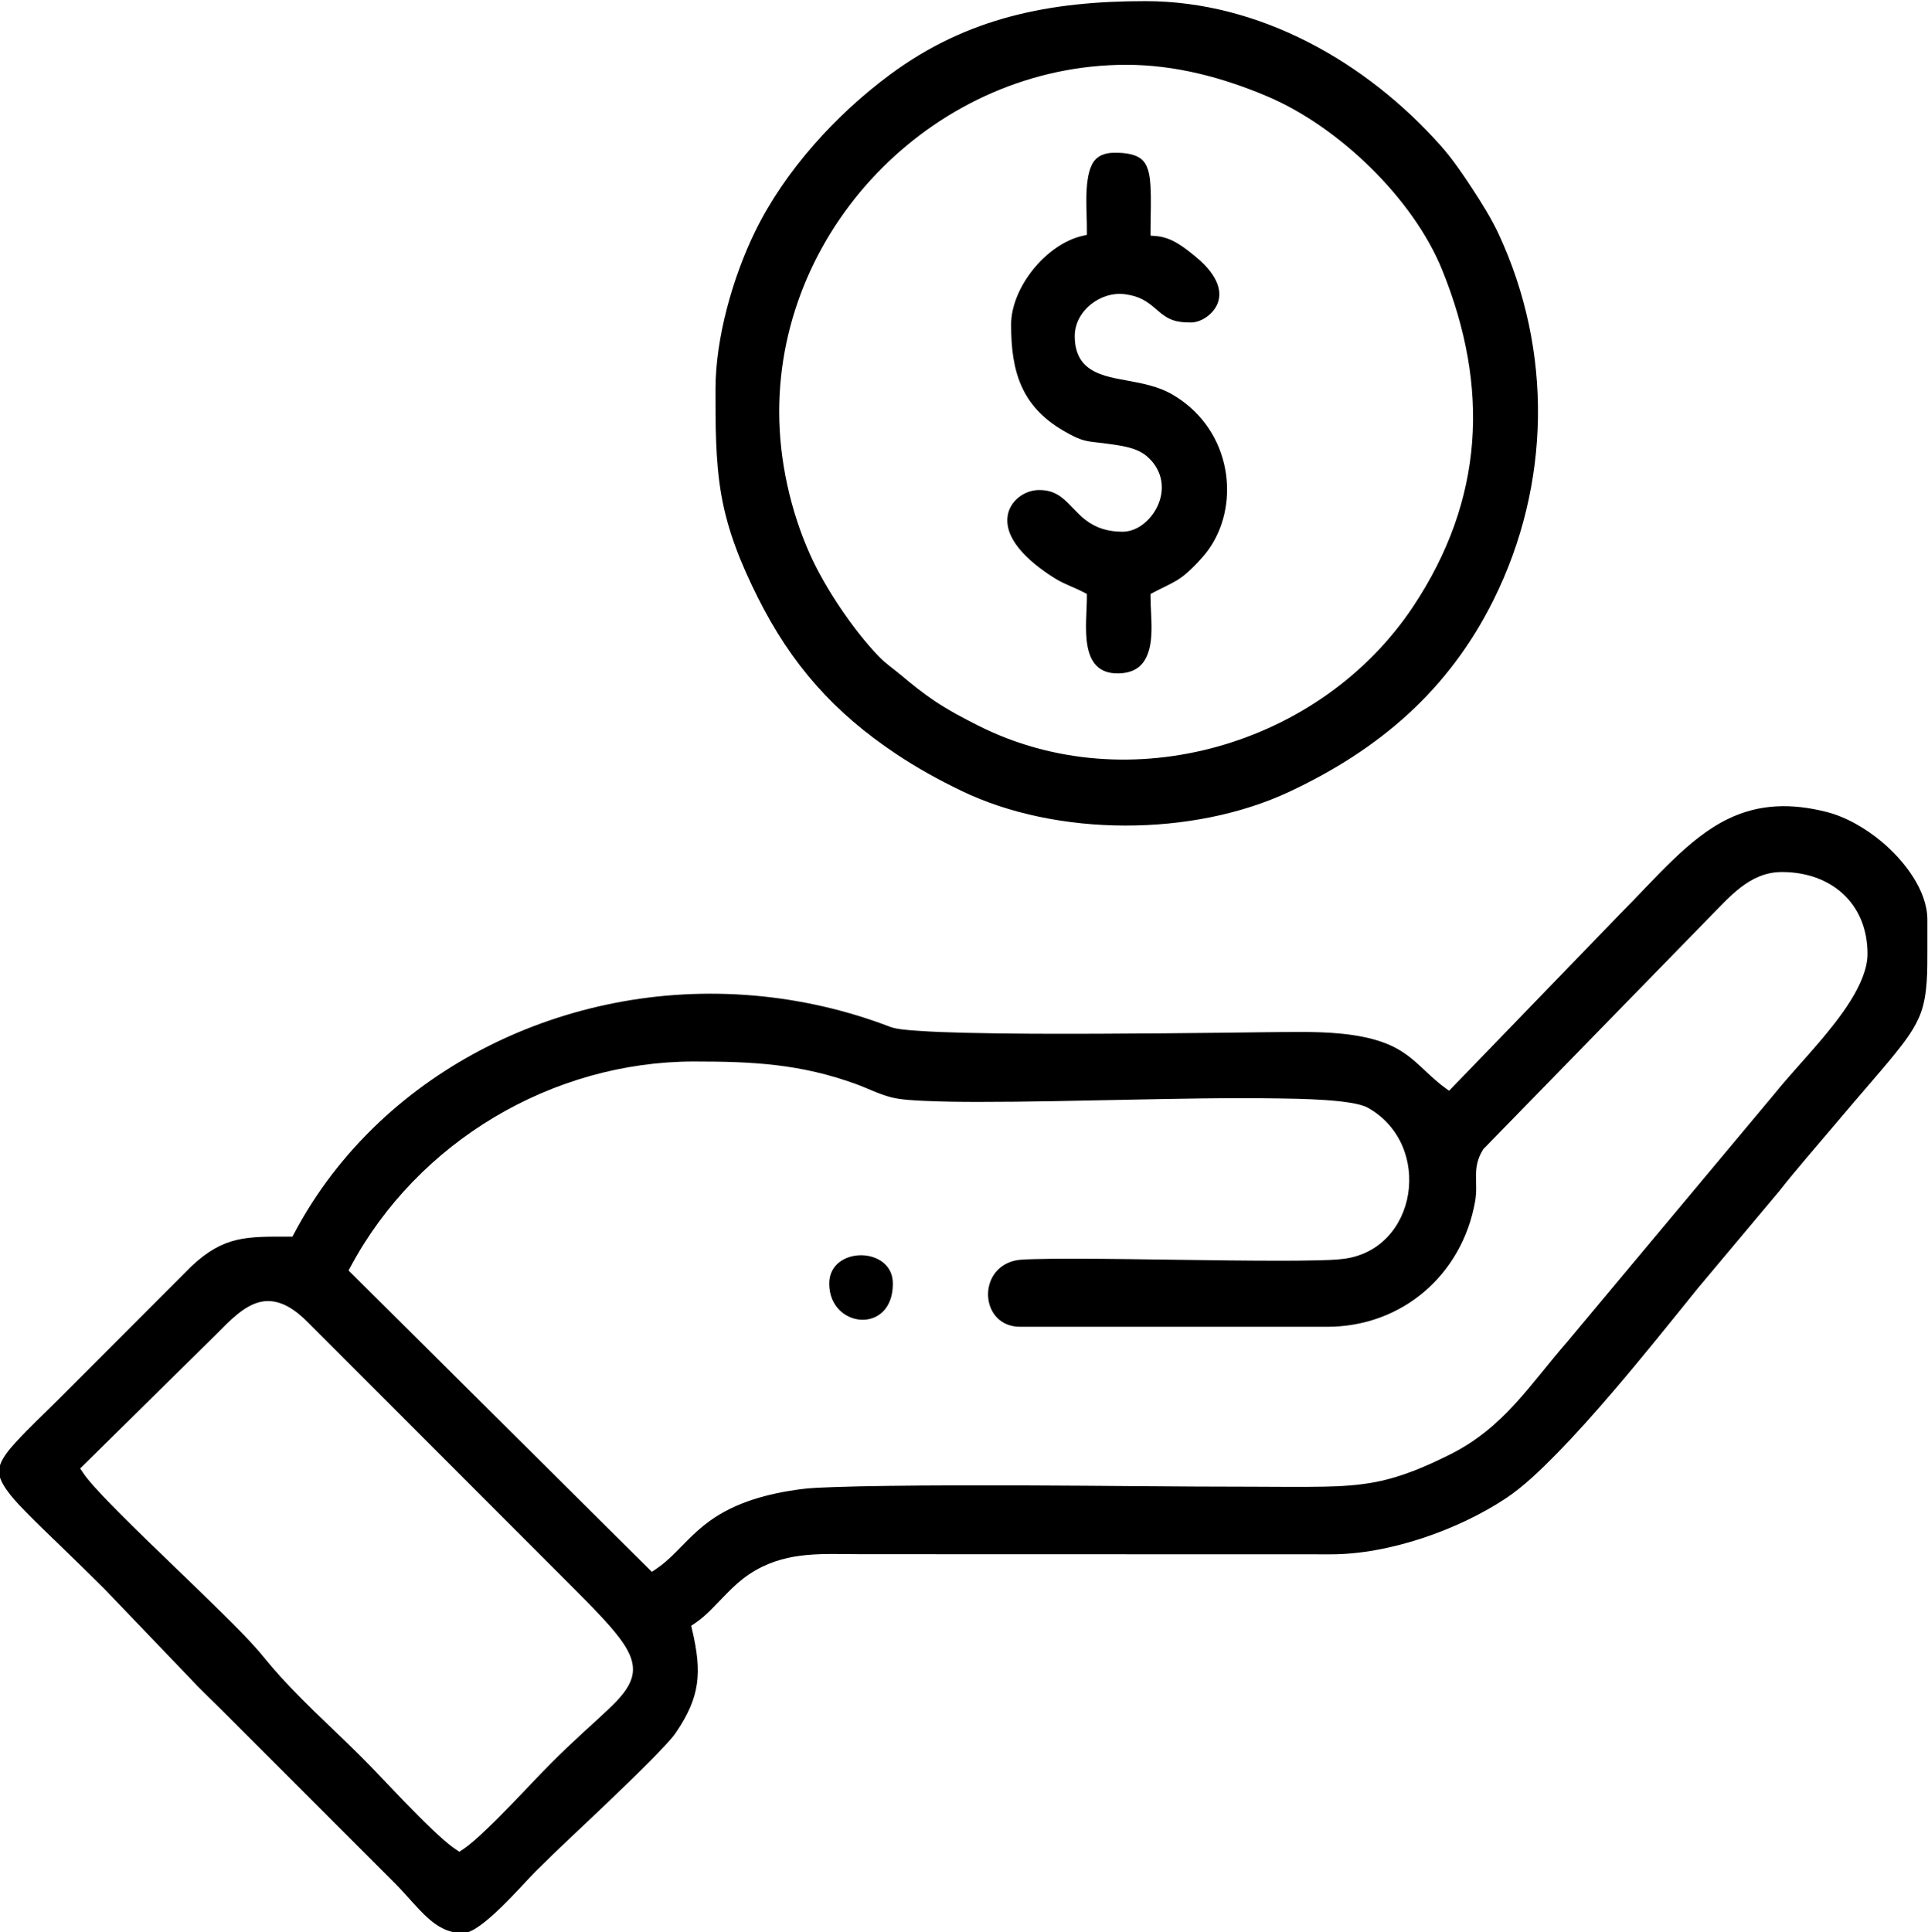 <?xml version="1.0" encoding="UTF-8"?>
<!DOCTYPE svg PUBLIC "-//W3C//DTD SVG 1.1//EN" "http://www.w3.org/Graphics/SVG/1.1/DTD/svg11.dtd">
<!-- Creator: CorelDRAW 2019 (64-Bit) -->
<svg xmlns="http://www.w3.org/2000/svg" xml:space="preserve" width="3.974in" height="3.982in" version="1.1" style="shape-rendering:geometricPrecision; text-rendering:geometricPrecision; image-rendering:optimizeQuality; fill-rule:evenodd; clip-rule:evenodd"
viewBox="0 0 3974 3982"
 xmlns:xlink="http://www.w3.org/1999/xlink">
 <defs>
  <style type="text/css">
   <![CDATA[
    .fil0 {fill:black}
   ]]>
  </style>
 </defs>
 <g id="Layer_x0020_1">
  <path class="fil0" d="M1474.84 802.17c0,71.82 -0.43,146.5 11.91,217.42 13.13,75.52 41.15,143.57 75.27,211.82 69.11,138.26 157.07,237.21 285.31,322.69 44.11,29.41 85.59,52.18 133.25,75.32 197.48,95.88 478.39,95.52 676.82,2.5 185.91,-87.16 328.59,-209.44 421.05,-395.27 118.28,-237.74 122.49,-514.01 10.37,-754.8 -14.74,-31.65 -35.23,-64.26 -54.35,-93.47 -19.17,-29.28 -41.01,-61.37 -64.26,-87.53 -153.79,-173.05 -373.64,-298.52 -609.63,-298.52 -195.56,0 -366.43,33.17 -526.07,151.39 -111.48,82.56 -216.65,197.84 -277.86,323.04 -46.1,94.3 -81.82,219.58 -81.82,325.39zm131.2 46.86c0,-388.26 328.42,-715.49 715.5,-715.49 100.98,0 199.41,26.22 291.81,65.59 145.9,62.15 299.41,209.43 359.3,357.19 98.13,242.12 86.28,473.68 -59.51,693.34 -190.51,287.02 -586.89,402.08 -896.7,245.9 -30.8,-15.53 -61.32,-31.61 -90.02,-50.81 -23.96,-16.03 -46.35,-34.01 -68.38,-52.57 -16.89,-14.24 -31.91,-23.74 -47.64,-40.17 -52.1,-54.39 -109.85,-140.22 -140.67,-208.93 -40.57,-90.46 -63.67,-194.92 -63.67,-294.04zm624.61 -362.74c-74.31,17.31 -146.55,106.07 -146.55,183.09 0,95.85 20.98,167.95 108.13,218.5 14.43,8.37 29.87,16.95 46.28,20.63 8.24,1.85 16.84,2.73 25.22,3.69 13.81,1.58 27.5,3.34 41.22,5.59 19.82,3.24 41.67,8.34 57.53,21.36 31,25.45 40.46,63.66 24.94,100.55 -12.16,28.92 -40.69,56.19 -73.7,56.19 -29.02,0 -54.04,-7 -77.05,-24.93 -16.24,-12.65 -28.22,-28.56 -43.5,-41.79 -15.49,-13.4 -30.67,-19.2 -51.29,-19.2 -30.33,0 -60.01,22.25 -64.83,52.91 -8.68,55.15 59.34,105.93 99.28,130.29 18.53,11.3 38.33,17.51 57.32,27.56l6.66 3.52 0 7.53c0,53.99 -18.73,158.03 65.26,156.13 19.62,-0.44 37.86,-5.82 50.22,-21.88 26.22,-34.05 15.72,-94.39 15.72,-134.24l0 -7.53 6.66 -3.52c15.44,-8.17 32.36,-15.53 47.25,-24.41 16.17,-9.65 29.64,-22.93 42.5,-36.26 3.67,-3.96 7.34,-8 10.91,-12.04 8.21,-9.28 15.47,-19.37 21.72,-30.06 28.49,-48.67 35.43,-108.37 22.27,-162.9 -14.61,-60.55 -52.41,-110.6 -106.21,-141.9 -29.28,-17.03 -62.31,-23.08 -95.16,-29.11 -28.09,-5.16 -62.88,-10.89 -84.2,-31.43 -16.59,-15.99 -21.96,-37.36 -21.96,-59.79 0,-52.23 53.6,-93.28 103.95,-86.34 29.45,4.06 44.63,13.84 66.13,32.86 22.62,20.02 37.99,25.35 68.95,25.35 22.78,0 46.9,-18.08 55.2,-38.96 15.04,-37.87 -18.57,-75.06 -45.53,-96.99 -24.13,-19.64 -48.68,-39.47 -81.01,-42.16l-11.47 -0.95 0 -11.52c0,-30.22 1.63,-61.6 -0.2,-91.67 -0.98,-16.05 -3.32,-37.3 -14.19,-50.04 -13.46,-15.76 -39.89,-17.62 -59.02,-17.62 -14.72,0 -29.81,2.91 -40.25,14.08 -24.06,25.75 -18.16,96.89 -17.67,130.17 0.07,5.03 0.13,10.06 0.13,15.08l0 9.93 -9.67 2.25zm-2232.07 2539.33l0 13.74c4.66,26.04 38.31,60.02 55.81,77.92 21.9,22.41 44.66,44.14 67.2,65.91 31.55,30.47 62.97,61.04 94.17,92.24l176.08 183.64c19.8,21.65 41.25,41.49 61.97,62.22l359.3 359.31c17.65,17.65 33.59,36.72 50.77,54.77 14.03,14.76 29.7,29.58 48.02,38.84 13.54,6.84 27.55,10.12 42.72,10.12 37.22,0 121.59,-99.43 149.33,-127.17 46.11,-46.11 94.72,-90.69 141.9,-135.8 31.3,-29.91 62.57,-59.96 93.06,-90.69 11.65,-11.74 23.25,-23.62 34.42,-35.82 6.58,-7.19 14.12,-15.38 19.61,-23.43 50.85,-74.55 54.14,-124.84 33.78,-212.24l-1.96 -8.42 7.19 -4.81c12.66,-8.47 23.89,-18.54 34.64,-29.29 30.33,-30.33 52.78,-58.54 91.18,-80.45 69.34,-39.58 140.28,-32.99 217.02,-32.96l968.82 0.26c119.33,0.03 261.52,-50.01 360.07,-115.22 36.52,-24.16 72.37,-59 103.04,-90.18 41.42,-42.09 80.85,-86.59 119.24,-131.44 59.56,-69.59 116.67,-141.01 174.35,-212.43l167.17 -199.38c35.55,-45.22 73.51,-88.22 110.52,-132.2 24.8,-29.46 49.87,-58.67 74.96,-87.87 17.82,-20.74 35.75,-41.51 52.96,-62.77 20.98,-25.94 42.76,-54.38 53.96,-86.17 13.55,-38.48 12.89,-87.35 12.89,-127.73l0 -62.4c0,-61.11 -48.45,-122.33 -92.89,-159.86 -32.86,-27.75 -74.01,-52.19 -115.98,-62.71 -69.9,-17.52 -136.51,-17.21 -202.16,14.7 -42.22,20.52 -78.93,51.34 -112.6,83.64 -38.84,37.25 -75.02,77.41 -112.94,115.34l-349.31 361.29 -8.8 -6.45c-19.03,-13.94 -34.98,-29.81 -52.2,-45.72 -24.19,-22.33 -45.57,-37.27 -77.01,-48.31 -50.98,-17.91 -114.5,-20.78 -168,-20.72 -53.6,0.06 -107.31,1.02 -160.91,1.61 -84.29,0.94 -168.59,1.74 -252.89,2.05 -92.22,0.33 -184.68,0.35 -276.87,-1.93 -33.19,-0.82 -66.61,-1.86 -99.72,-4.24 -15.12,-1.09 -41.71,-2.67 -55.76,-8.06 -180.48,-69.22 -379.31,-86.35 -568.96,-48.91 -180.65,35.66 -351.04,119.82 -485.2,246.51 -70.04,66.13 -129.1,142.93 -174.17,228.1l-3.52 6.66 -7.54 0c-85.77,0 -133.5,-2.02 -200.23,60.64l-273.24 273.52c-29.8,29.83 -61.7,59.34 -90.02,90.45 -12.2,13.41 -29.9,33.68 -33.25,52.31zm166.61 1.02l282.63 -278.62c24.8,-24.89 56.82,-59.52 92.96,-65.51 36.57,-6.06 68.48,17.43 92.89,41.86l546.56 546.97c19.19,19.21 38.38,38.52 56.93,58.35 13.56,14.5 27.11,29.52 39.1,45.35 15.57,20.56 31.13,45.63 28.06,72.56 -3.4,29.86 -29.92,55.87 -50.56,75.6 -16.57,15.83 -33.75,31.11 -50.64,46.61 -22.38,20.53 -44.4,41.36 -65.84,62.87 -28.47,28.56 -55.93,58.37 -84.06,87.31 -17.78,18.29 -35.76,36.49 -54.32,53.98 -13.8,13 -29.37,27.43 -45.12,37.98l-6.96 4.66 -6.96 -4.66c-16.67,-11.16 -33.19,-26.55 -47.77,-40.32 -19.77,-18.68 -38.93,-38.11 -57.87,-57.62 -29.94,-30.85 -59.2,-62.65 -89.57,-93.03 -63.64,-63.63 -133.24,-124.33 -190.91,-193.42l-21.14 -25.34c-22.72,-26.04 -47.94,-51.02 -72.5,-75.34 -32.48,-32.16 -65.43,-63.86 -98.34,-95.59 -39.5,-38.09 -79.16,-76.14 -117.82,-115.09 -15.17,-15.28 -30.26,-30.74 -44.76,-46.66 -9.67,-10.62 -20.24,-22.38 -28.23,-34.32l-5.76 -8.6zm1265.91 -838.83c120.28,0 218.96,4.86 333.39,46.57 24.64,8.98 47,20.76 72.67,27.32 20.05,5.12 46.91,6.28 67.6,7.28 37.7,1.83 75.65,2.12 113.39,2.14 100.26,0.04 200.67,-2.42 300.91,-4.38 105.69,-2.07 211.91,-4.41 317.59,-2.72 37.09,0.59 151.66,1.54 183.03,19.22 135.58,76.41 102.52,293.78 -52.19,311.53 -17.11,1.96 -35.13,2.41 -52.35,2.84 -26.29,0.66 -52.63,0.78 -78.93,0.78 -67.67,-0 -135.37,-0.96 -203.03,-1.87 -73.36,-0.98 -146.76,-2.17 -220.13,-2.27 -26.44,-0.04 -52.97,0.02 -79.41,0.8 -11.74,0.34 -29.67,0.39 -41.03,2.91 -79.8,17.72 -72.55,136.61 10.21,136.61l632.69 0c154.92,0 278.29,-107.53 304.99,-258.19 7.22,-40.73 -7.57,-68.56 16.38,-106.93l0.71 -1.14 463.84 -475.61c42.9,-42.91 84.35,-95.44 151.39,-95.44 101.56,0 176.54,64.6 176.54,168.73 0,61.45 -60.35,135.76 -98.3,180.61 -30.53,36.07 -63.4,70.65 -93.17,107.51l-426.94 510.74c-78.32,89.82 -131.11,177.56 -242.42,233.06 -49.24,24.55 -98.94,46.15 -153.24,56.64 -35.27,6.81 -70.98,8.85 -106.83,9.57 -49.64,1.01 -99.52,0.09 -149.19,0.09 -151.46,0 -303.03,-2.11 -454.52,-2.59 -98.85,-0.31 -197.77,-0.4 -296.61,0.9 -37.25,0.49 -74.56,1.15 -111.79,2.54 -21.91,0.82 -45.6,1.49 -67.31,4.43 -65.58,8.89 -131.83,26.09 -186.22,65.33 -17.75,12.81 -33.32,27.31 -48.68,42.83 -14.08,14.23 -27.78,28.95 -43.08,41.9 -6.06,5.13 -12.35,9.96 -18.95,14.38l-8.51 5.7 -625.07 -621.1 4.4 -8.22c138.17,-257.6 415.74,-422.52 708.14,-422.52zm278.08 457.73c0,92.47 131.2,106.15 131.2,0 0,-77.87 -131.2,-77.87 -131.2,0z"/>
 </g>
</svg>
